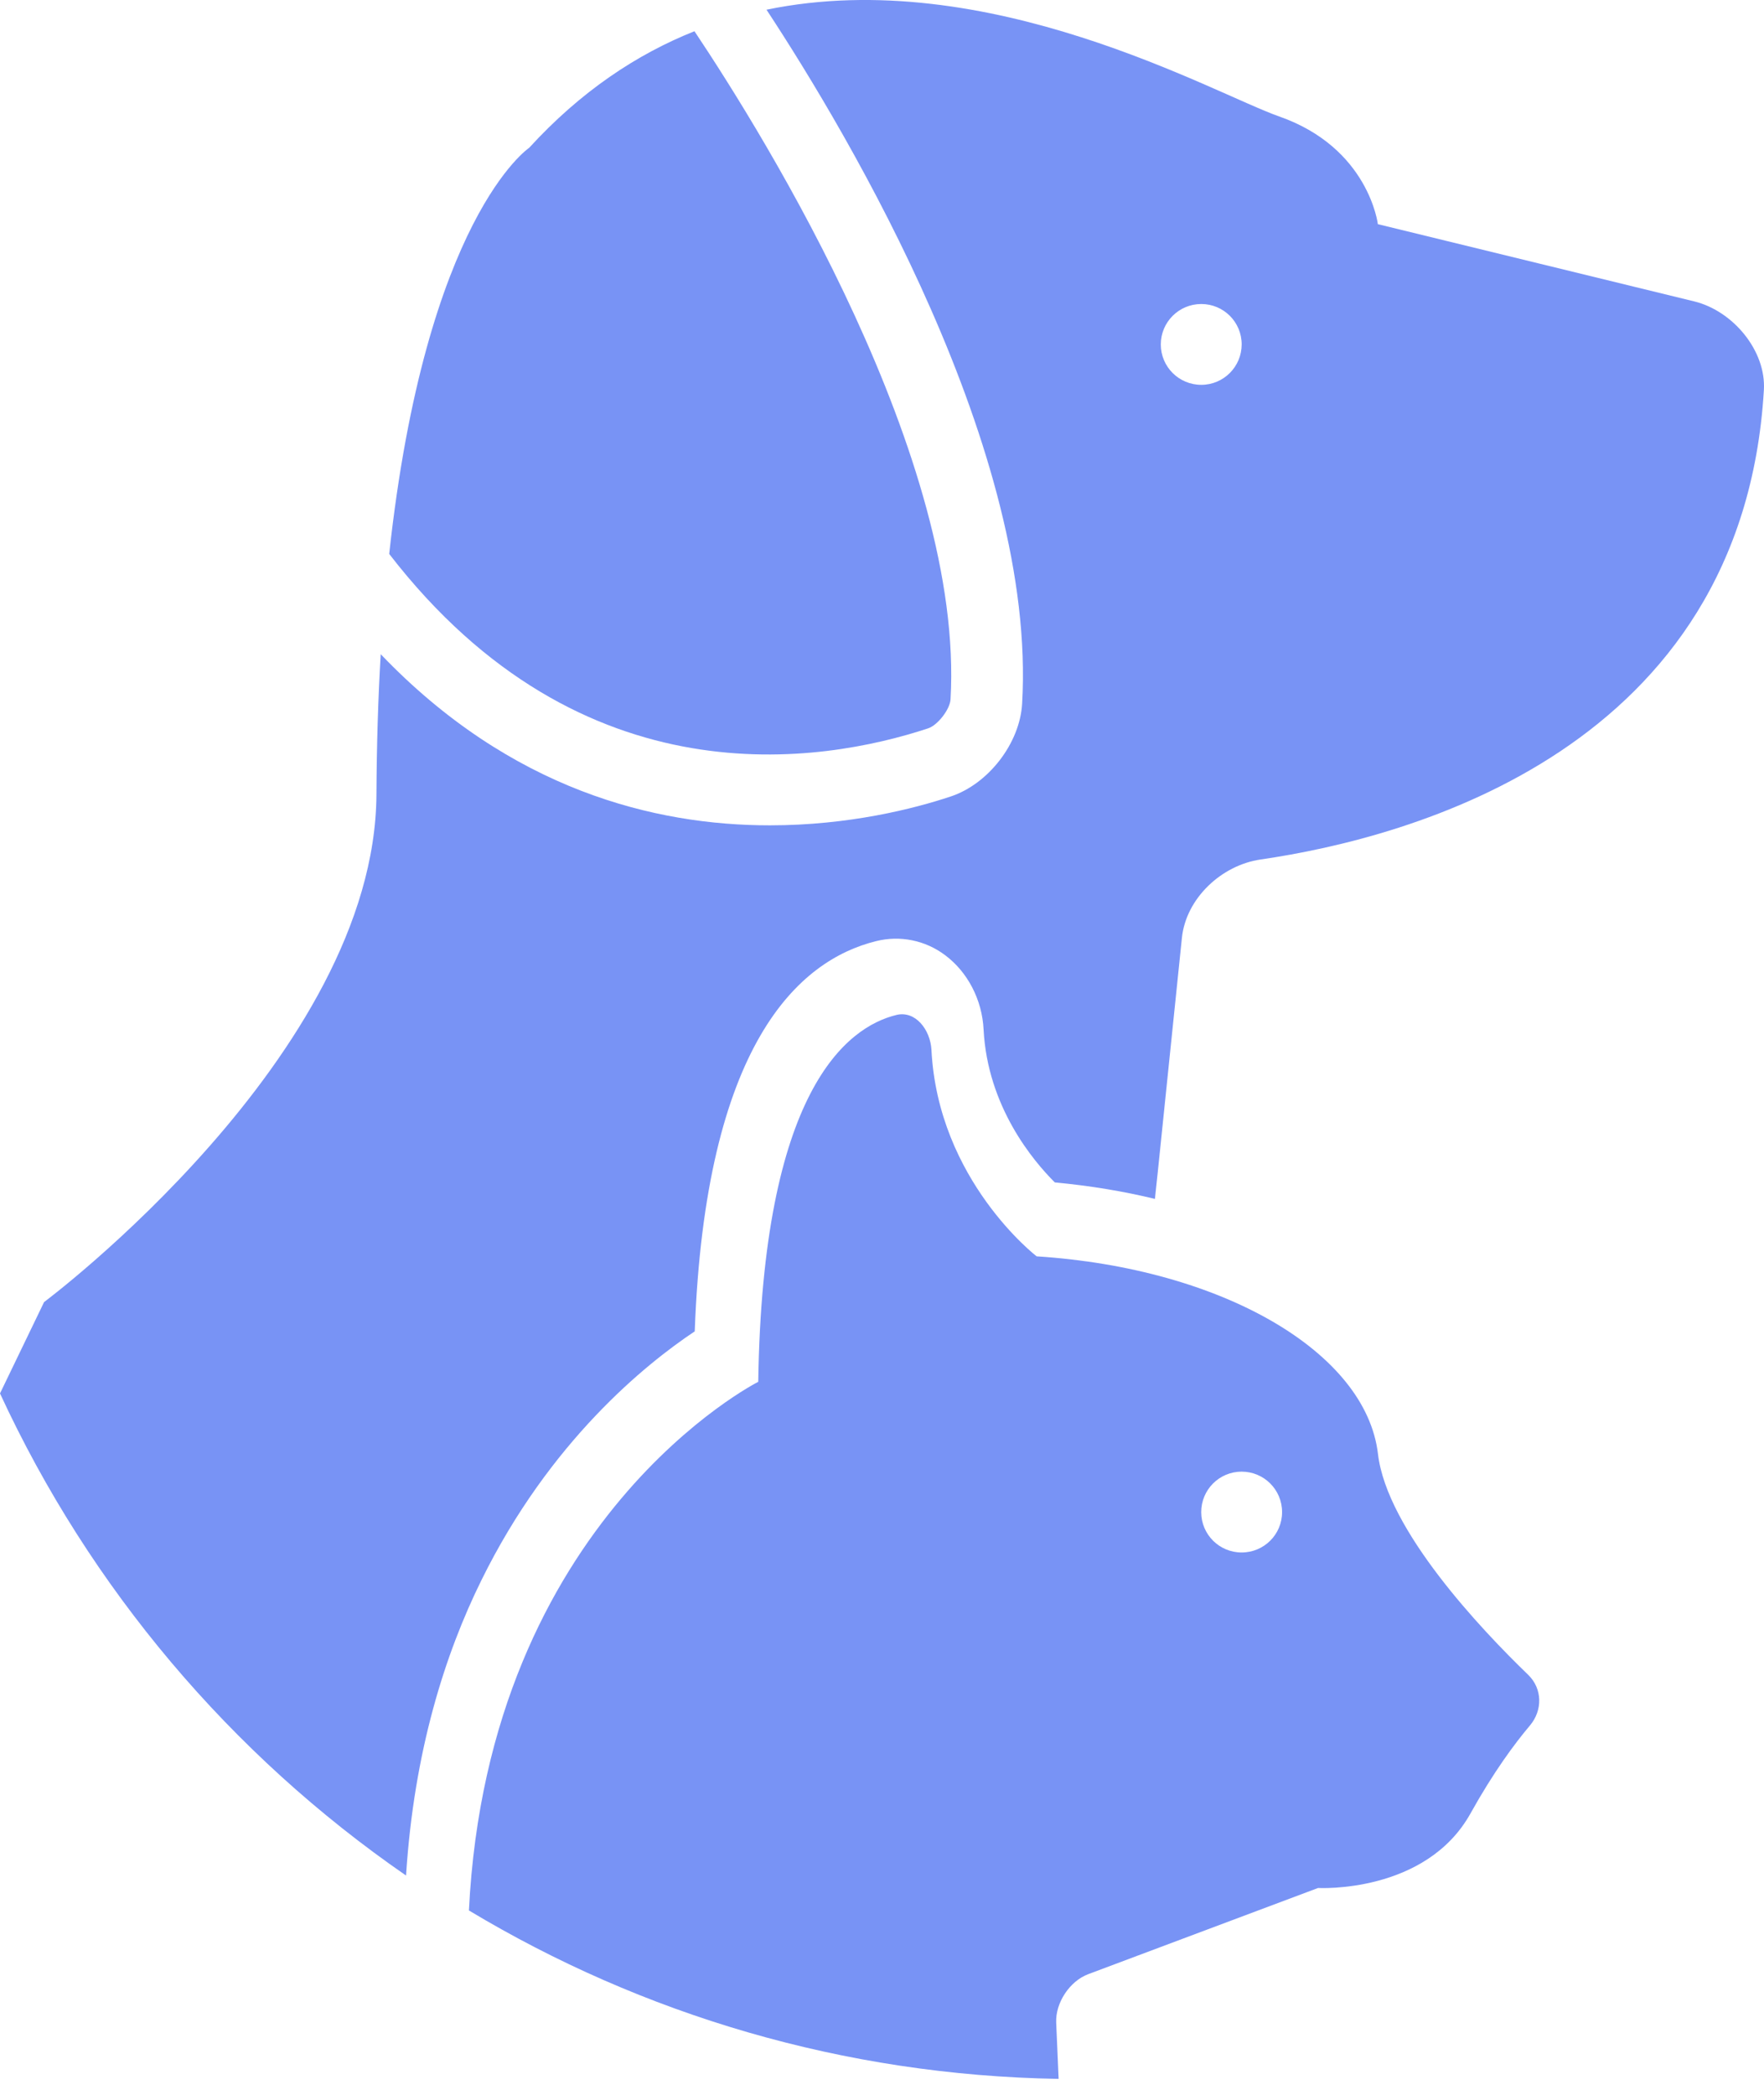 <svg width="80" height="95" viewBox="0 0 80 95" fill="none" xmlns="http://www.w3.org/2000/svg">
<path d="M42.094 33.03C42.529 32.884 43.08 32.171 43.108 31.719C43.745 20.811 34.739 6.271 31.495 1.416C28.884 2.457 26.343 4.139 23.998 6.703C23.998 6.703 19.313 9.846 17.651 25.121C26.413 36.467 37.3 34.612 42.094 33.03Z" fill="#7893F5"/>
<path d="M76.842 13.67L62.488 10.166C62.488 10.166 62.079 6.703 58.009 5.28C55.042 4.24 44.82 -1.635 34.762 0.44C38.565 6.228 47.024 20.495 46.355 31.907C46.255 33.701 44.829 35.554 43.114 36.121C41.466 36.67 38.508 37.429 34.912 37.429C29.703 37.429 23.16 35.827 17.266 29.668C17.15 31.625 17.084 33.742 17.072 36.033C17.006 47.847 1.999 59.049 1.999 59.049L0 63.192C4.08 72.025 10.475 79.575 18.415 85.055C18.775 79.412 20.19 74.992 21.829 71.67C24.933 65.36 29.286 61.858 31.507 60.377C31.985 47.355 36.211 43.549 39.738 42.679C40.821 42.41 41.962 42.641 42.861 43.316C43.883 44.079 44.541 45.338 44.607 46.69C44.788 50.19 46.857 52.647 47.838 53.623C49.429 53.771 50.948 54.023 52.377 54.37L52.508 53.142L53.601 42.532C53.786 40.742 55.396 39.232 57.177 38.977C63.942 37.992 79.014 33.984 79.994 17.701C80.107 15.905 78.59 14.099 76.842 13.67ZM54.479 17.452C53.466 17.452 52.644 16.634 52.644 15.62C52.644 14.606 53.466 13.787 54.479 13.787C55.494 13.787 56.312 14.606 56.312 15.62C56.309 16.632 55.492 17.452 54.479 17.452Z" fill="#7893F5"/>
<path d="M62.493 65.937C61.95 61.32 55.433 57.516 47.013 56.975C47.013 56.975 42.542 53.538 42.242 47.605C42.192 46.707 41.521 45.814 40.649 46.029C38.399 46.583 34.578 49.472 34.388 62.665C34.388 62.665 22.15 68.839 21.266 86.639C29.11 91.352 38.252 94.117 48.01 94.277L47.9 91.728C47.86 90.829 48.511 89.844 49.352 89.529L59.776 85.62C59.776 85.62 64.665 85.894 66.698 82.224C67.728 80.374 68.683 79.081 69.387 78.248C69.963 77.563 69.954 76.584 69.309 75.957C67.18 73.902 62.898 69.386 62.493 65.937ZM56.309 70.405C55.298 70.405 54.477 69.588 54.477 68.574C54.477 67.557 55.298 66.739 56.309 66.739C57.324 66.739 58.144 67.557 58.144 68.574C58.144 69.588 57.324 70.405 56.309 70.405Z" fill="#7893F5"/>
</svg>
